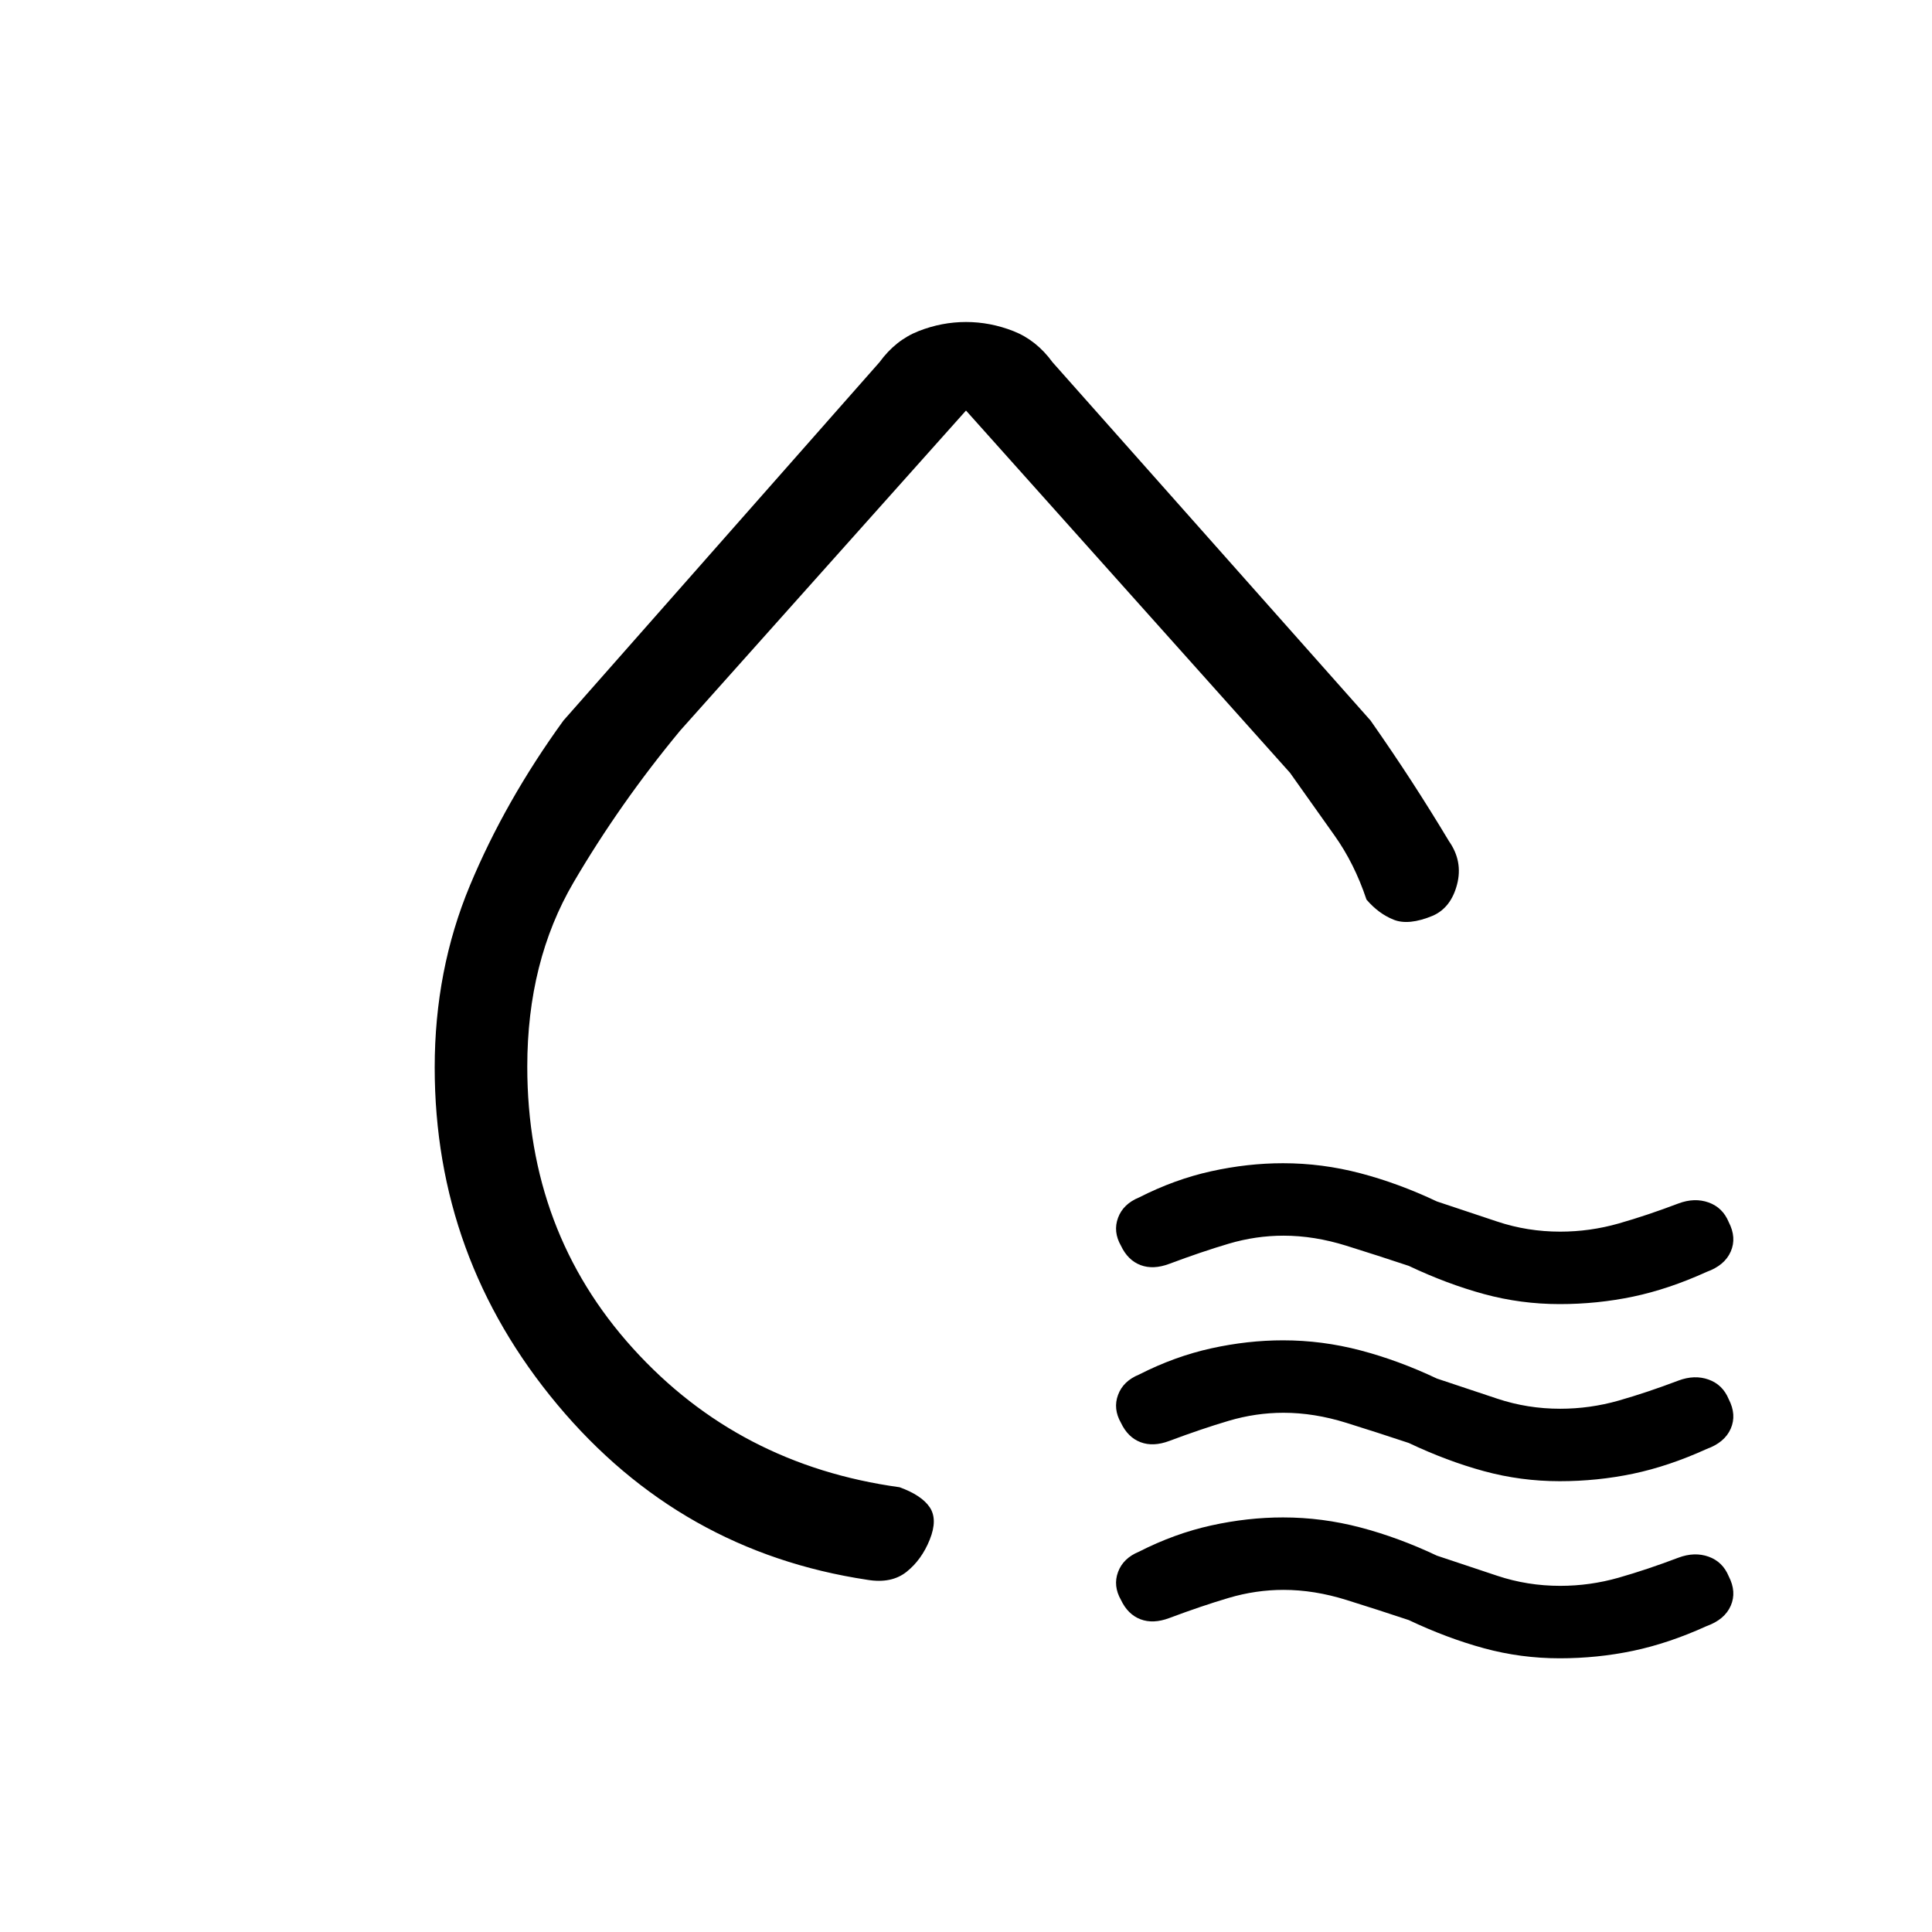 <svg xmlns="http://www.w3.org/2000/svg" height="20" viewBox="0 -960 960 960" width="20"><path d="M216-429.63Q216-478 233.5-520q17.5-42 46.5-82l157-178q8-11 19.5-15.5T480-800q12 0 23.5 4.5T523-780l158 178q10.97 15.66 20.49 30.33Q711-557 720-542q7 10 4 21.5T712-505q-12 5-19.5 2T679-513q-6-18-16-32t-22-31L480-756 338-597q-30 36.2-53 75.45-23 39.26-23 91.55 0 82 52.5 140T447-221q11 4 15 10t0 16q-4 10-11.5 16t-19.5 4q-93-14-154-87t-61-167.63ZM475-505Zm225 174q-15-5-31-10t-31.22-5q-13.78 0-27.28 4-13.5 4-29.5 10-8 3-14.29.61-6.3-2.4-9.71-9.61-4-7-1.45-13.88 2.54-6.88 10.45-10.12 17.68-9 35.79-13 18.12-4 35.73-4 19.48 0 38.48 5 19 5 38 14l30 10q15 5 31.25 5 14.8 0 28.99-4.04 14.18-4.04 29.76-9.96 8-3 15-.5t10 9.76q4 7.74 1 14.62-3 6.88-12 10.12-18.8 8.56-36.53 12.28Q793.73-312 775-312q-19.31 0-37.65-5Q719-322 700-331Zm0 88q-15-5-31-10t-31.22-5q-13.78 0-27.28 4-13.5 4-29.5 10-8 3-14.29.61-6.3-2.4-9.71-9.61-4-7-1.45-13.88 2.54-6.88 10.45-10.12 17.68-9 35.79-13 18.12-4 35.73-4 19.48 0 38.48 5 19 5 38 14l30 10q15 5 31.25 5 14.8 0 28.99-4.04 14.18-4.04 29.76-9.96 8-3 15-.5t10 9.76q4 7.74 1 14.62-3 6.88-12 10.12-18.8 8.56-36.53 12.28Q793.73-224 775-224q-19.31 0-37.65-5Q719-234 700-243Zm0 88q-15-5-31-10t-31.22-5q-13.78 0-27.28 4-13.5 4-29.5 10-8 3-14.29.61-6.3-2.4-9.71-9.61-4-7-1.45-13.88 2.54-6.88 10.45-10.12 17.68-9 35.79-13 18.12-4 35.73-4 19.48 0 38.48 5 19 5 38 14l30 10q15 5 31.25 5 14.8 0 28.99-4.04 14.18-4.04 29.76-9.96 8-3 15-.5t10 9.76q4 7.74 1 14.62-3 6.88-12 10.12-18.8 8.56-36.53 12.28Q793.73-136 775-136q-19.31 0-37.65-5Q719-146 700-155Z"/></svg>